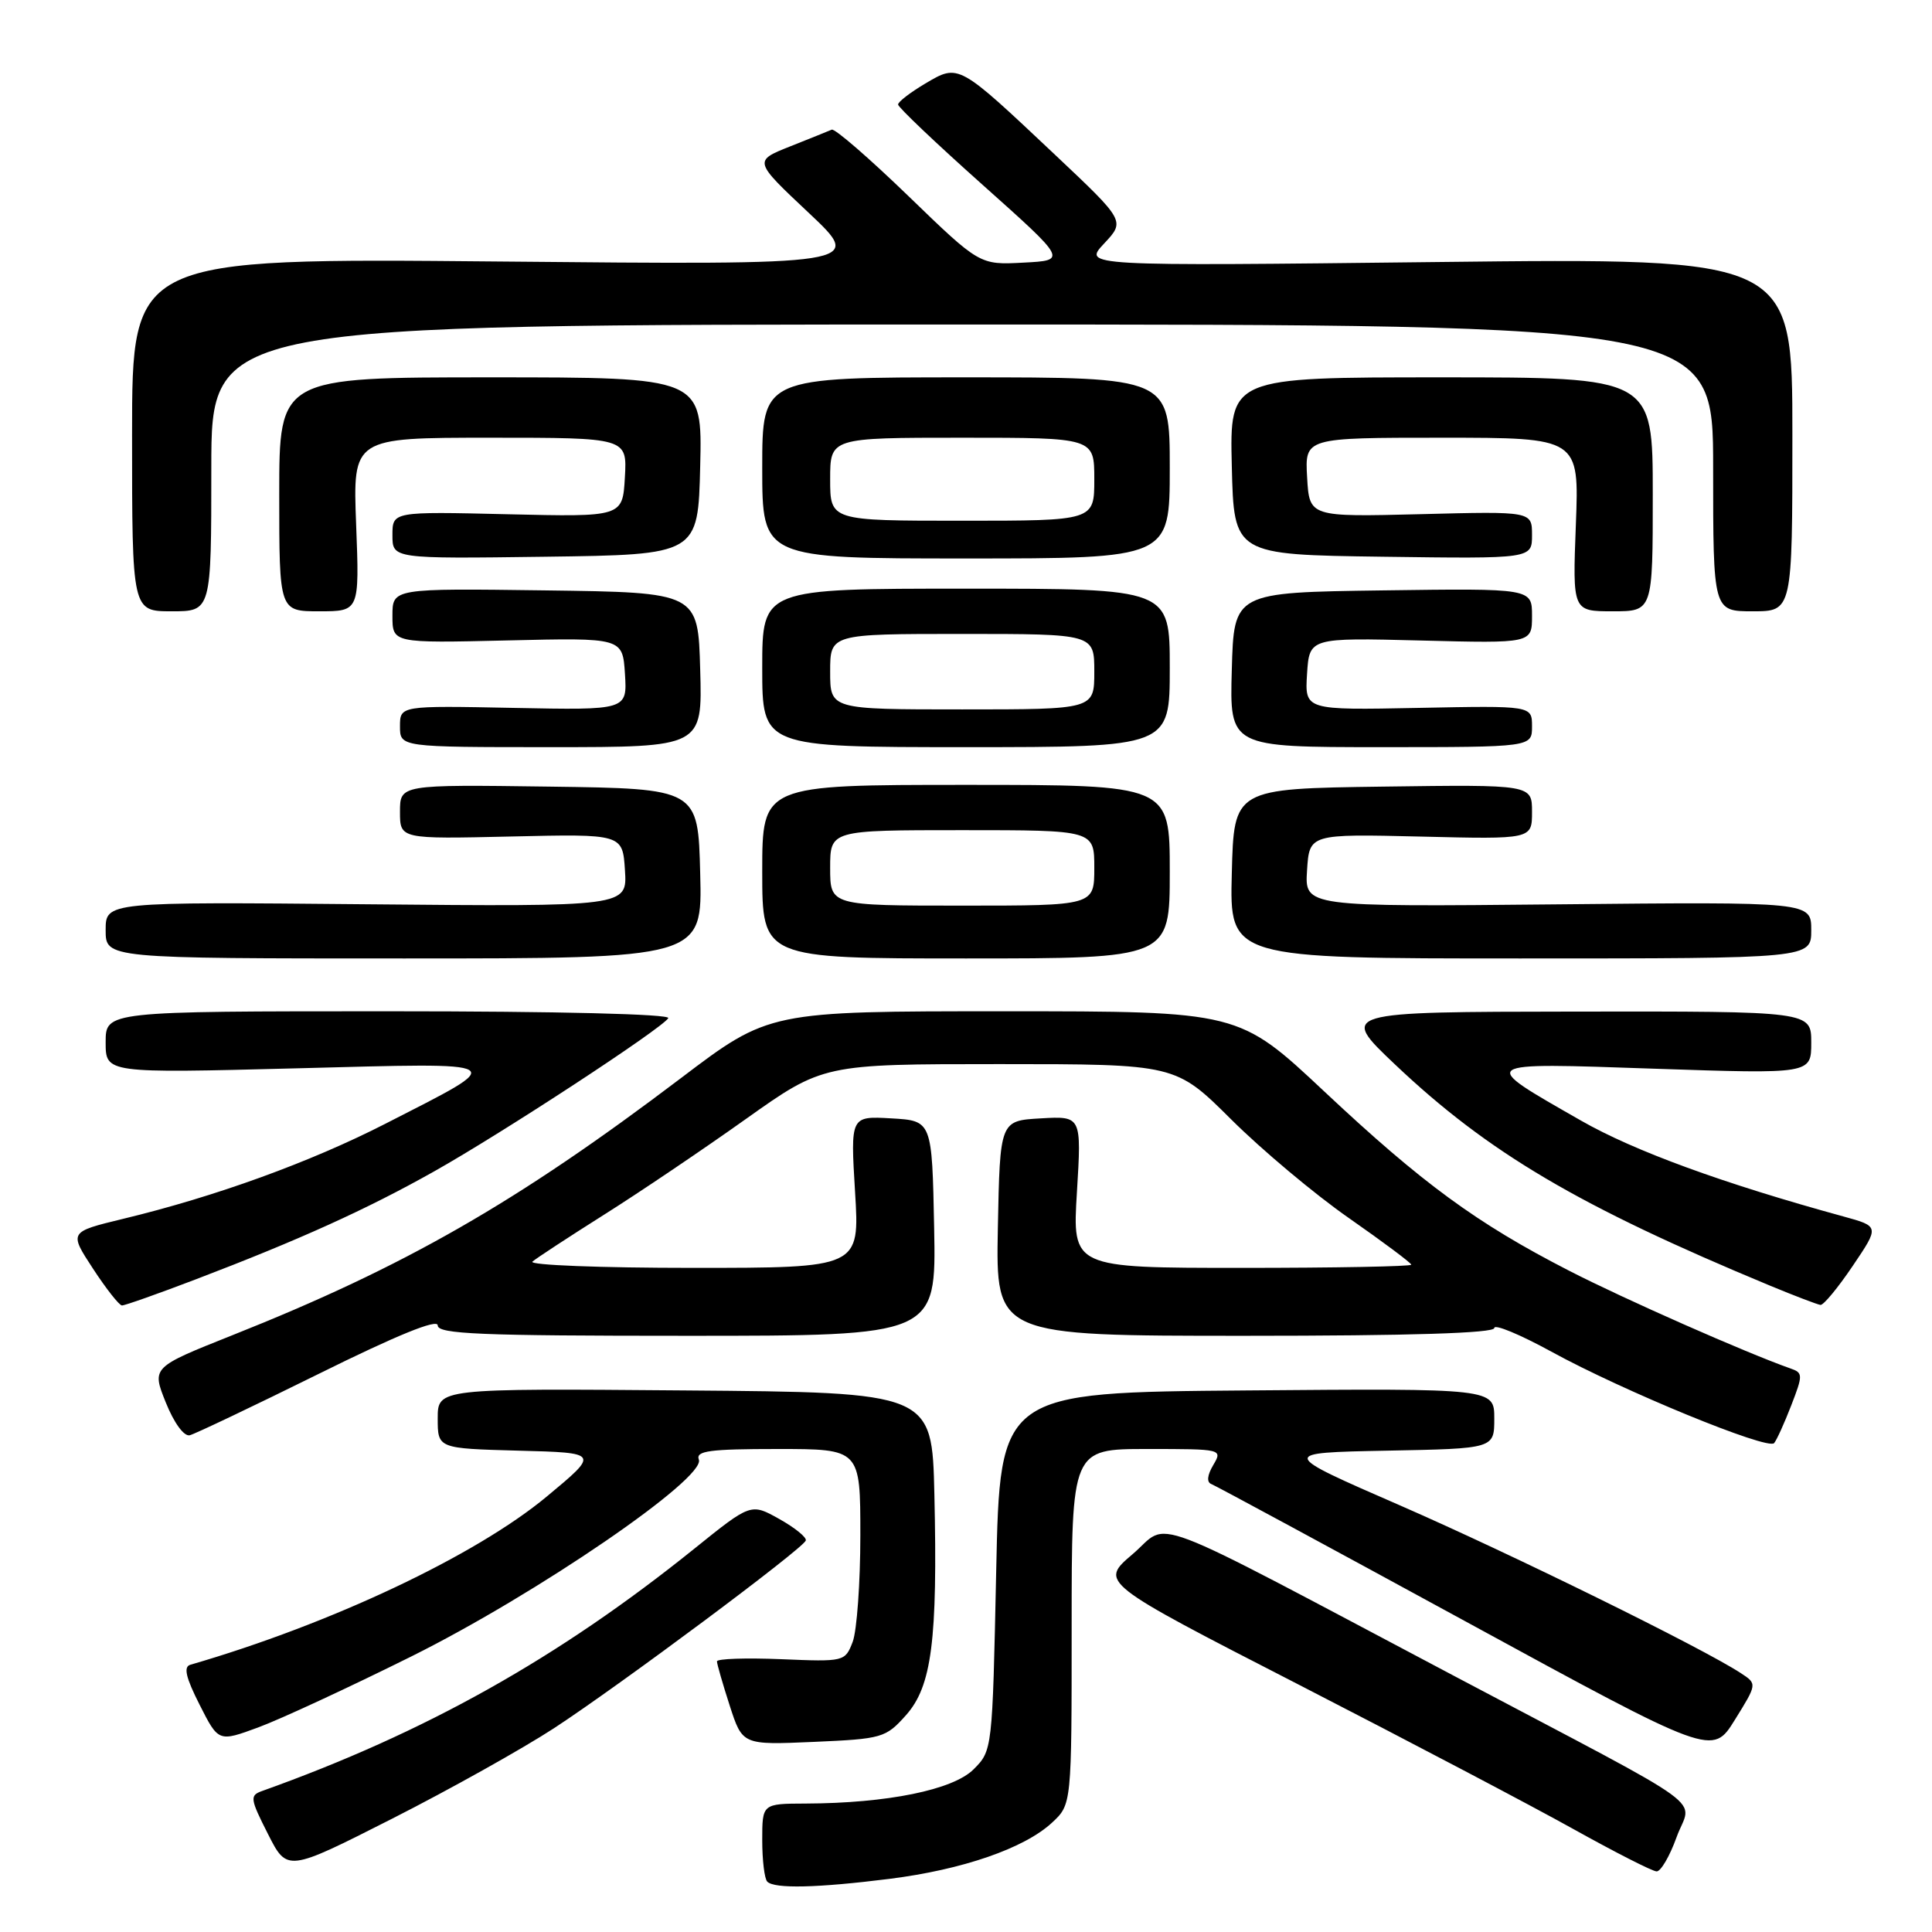 <?xml version="1.0" encoding="UTF-8" standalone="no"?>
<!DOCTYPE svg PUBLIC "-//W3C//DTD SVG 1.1//EN" "http://www.w3.org/Graphics/SVG/1.1/DTD/svg11.dtd" >
<svg xmlns="http://www.w3.org/2000/svg" xmlns:xlink="http://www.w3.org/1999/xlink" version="1.1" viewBox="0 0 256 256">
 <g >
 <path fill="currentColor"
d=" M 117.85 248.96 C 127.55 247.74 135.71 244.92 139.39 241.52 C 142.00 239.10 142.00 239.10 142.00 215.55 C 142.00 192.00 142.00 192.00 152.01 192.00 C 161.95 192.00 162.01 192.01 160.76 194.13 C 159.97 195.46 159.87 196.40 160.50 196.64 C 161.05 196.85 176.22 205.05 194.20 214.85 C 226.90 232.68 226.90 232.68 229.87 227.90 C 232.84 223.12 232.84 223.12 230.67 221.70 C 225.55 218.35 200.26 205.91 185.50 199.47 C 169.50 192.50 169.50 192.50 183.75 192.22 C 198.00 191.95 198.00 191.95 198.00 187.96 C 198.00 183.97 198.00 183.97 165.25 184.24 C 132.50 184.50 132.50 184.50 132.00 208.23 C 131.50 231.91 131.49 231.96 129.00 234.45 C 126.27 237.17 117.57 238.94 106.75 238.98 C 101.00 239.00 101.00 239.00 101.00 243.83 C 101.00 246.49 101.30 248.97 101.67 249.33 C 102.62 250.29 108.30 250.16 117.85 248.96 Z  M 73.39 229.01 C 82.13 223.30 106.37 205.24 106.77 204.13 C 106.92 203.72 105.34 202.44 103.27 201.28 C 99.50 199.17 99.50 199.17 92.00 205.21 C 74.03 219.68 56.34 229.60 34.72 237.32 C 33.08 237.91 33.13 238.33 35.50 243.00 C 38.05 248.04 38.05 248.04 51.93 241.00 C 59.56 237.13 69.21 231.73 73.39 229.01 Z  M 222.15 243.45 C 224.12 237.97 227.78 240.63 193.00 222.24 C 150.57 199.81 155.20 201.57 150.07 205.94 C 145.69 209.67 145.69 209.67 172.10 223.23 C 186.62 230.69 203.00 239.30 208.50 242.37 C 214.00 245.43 218.95 247.96 219.51 247.97 C 220.06 247.99 221.25 245.95 222.15 243.45 Z  M 54.50 219.49 C 71.12 211.22 93.55 195.87 92.60 193.40 C 92.16 192.25 94.02 192.00 103.03 192.00 C 114.00 192.00 114.00 192.00 114.00 203.43 C 114.00 209.72 113.54 216.07 112.99 217.54 C 111.98 220.18 111.89 220.20 103.49 219.85 C 98.82 219.66 95.00 219.79 95.00 220.14 C 95.00 220.48 95.76 223.12 96.69 226.00 C 98.38 231.22 98.38 231.22 107.82 230.81 C 116.90 230.41 117.36 230.28 120.04 227.28 C 123.47 223.44 124.25 217.36 123.81 198.00 C 123.50 184.50 123.50 184.50 90.75 184.24 C 58.00 183.97 58.00 183.97 58.00 187.95 C 58.00 191.93 58.00 191.93 68.71 192.22 C 79.43 192.50 79.43 192.50 72.46 198.29 C 63.03 206.13 43.84 215.19 25.22 220.59 C 24.29 220.86 24.62 222.28 26.45 225.89 C 28.95 230.83 28.95 230.83 34.22 228.89 C 37.13 227.82 46.25 223.59 54.50 219.49 Z  M 237.35 186.22 C 238.91 182.19 238.91 181.90 237.25 181.33 C 231.40 179.27 215.23 172.14 207.88 168.36 C 195.65 162.08 188.45 156.80 175.49 144.64 C 164.15 134.00 164.15 134.00 133.03 134.00 C 101.91 134.00 101.91 134.00 90.21 142.87 C 68.50 159.32 53.62 167.85 30.80 176.92 C 20.10 181.18 20.10 181.18 21.97 185.84 C 23.06 188.55 24.38 190.36 25.14 190.18 C 25.85 190.00 33.54 186.34 42.22 182.05 C 52.55 176.93 58.00 174.71 58.00 175.62 C 58.00 176.77 63.58 177.00 91.03 177.00 C 124.05 177.00 124.05 177.00 123.78 162.75 C 123.50 148.50 123.50 148.50 118.10 148.19 C 112.69 147.88 112.69 147.88 113.30 157.94 C 113.92 168.00 113.92 168.00 91.76 168.00 C 79.57 168.00 70.03 167.63 70.55 167.17 C 71.07 166.72 75.33 163.93 80.00 160.98 C 84.67 158.04 93.13 152.33 98.78 148.31 C 109.07 141.00 109.07 141.00 132.42 141.00 C 155.77 141.00 155.77 141.00 163.14 148.33 C 167.19 152.36 174.21 158.25 178.75 161.41 C 183.29 164.58 187.00 167.35 187.00 167.58 C 187.00 167.81 176.89 168.00 164.54 168.00 C 142.08 168.00 142.08 168.00 142.70 157.94 C 143.31 147.88 143.31 147.88 137.90 148.19 C 132.50 148.50 132.50 148.50 132.22 162.75 C 131.95 177.00 131.95 177.00 164.97 177.00 C 186.88 177.00 198.00 176.65 198.00 175.97 C 198.00 175.41 201.40 176.82 205.56 179.10 C 215.02 184.29 234.25 192.19 235.08 191.22 C 235.42 190.82 236.44 188.57 237.35 186.22 Z  M 25.97 169.51 C 39.63 164.30 48.60 160.24 57.50 155.23 C 66.51 150.17 87.69 136.31 88.55 134.91 C 88.89 134.37 73.99 134.00 51.56 134.00 C 14.00 134.00 14.00 134.00 14.00 138.11 C 14.00 142.21 14.00 142.21 39.25 141.56 C 68.12 140.81 67.56 140.46 51.03 148.92 C 41.09 154.00 28.56 158.55 16.32 161.50 C 9.14 163.24 9.14 163.24 12.32 168.10 C 14.07 170.78 15.80 172.97 16.16 172.98 C 16.53 172.99 20.94 171.43 25.97 169.51 Z  M 245.49 167.75 C 249.04 162.50 249.04 162.50 244.27 161.19 C 228.35 156.83 216.52 152.51 209.50 148.49 C 195.77 140.64 195.54 140.80 219.25 141.61 C 240.00 142.31 240.00 142.31 240.00 138.15 C 240.00 134.00 240.00 134.00 208.75 134.04 C 177.50 134.08 177.50 134.08 184.84 141.04 C 197.21 152.76 209.22 159.84 234.50 170.34 C 237.80 171.71 240.83 172.86 241.22 172.91 C 241.62 172.96 243.54 170.64 245.49 167.75 Z  M 92.78 115.75 C 92.50 104.50 92.50 104.50 72.75 104.23 C 53.00 103.96 53.00 103.96 53.00 107.57 C 53.00 111.18 53.00 111.18 67.75 110.84 C 82.50 110.50 82.50 110.50 82.81 115.32 C 83.12 120.14 83.12 120.14 48.56 119.82 C 14.00 119.50 14.00 119.50 14.00 123.25 C 14.00 127.00 14.00 127.00 53.53 127.00 C 93.07 127.00 93.07 127.00 92.78 115.75 Z  M 155.00 115.50 C 155.00 104.00 155.00 104.00 128.00 104.00 C 101.00 104.00 101.00 104.00 101.00 115.50 C 101.00 127.00 101.00 127.00 128.00 127.00 C 155.00 127.00 155.00 127.00 155.00 115.50 Z  M 240.00 123.25 C 240.00 119.50 240.00 119.50 206.44 119.83 C 172.88 120.16 172.88 120.16 173.19 115.33 C 173.50 110.50 173.50 110.50 188.25 110.85 C 203.00 111.21 203.00 111.21 203.00 107.58 C 203.00 103.96 203.00 103.96 183.25 104.23 C 163.50 104.50 163.50 104.50 163.22 115.75 C 162.93 127.00 162.93 127.00 201.47 127.00 C 240.00 127.00 240.00 127.00 240.00 123.25 Z  M 92.78 88.75 C 92.50 78.50 92.50 78.50 72.25 78.23 C 52.00 77.96 52.00 77.96 52.00 81.59 C 52.00 85.22 52.00 85.22 67.25 84.86 C 82.50 84.50 82.50 84.50 82.81 89.30 C 83.11 94.10 83.11 94.10 68.06 93.80 C 53.00 93.50 53.00 93.50 53.00 96.25 C 53.00 99.00 53.00 99.00 73.03 99.00 C 93.07 99.00 93.07 99.00 92.78 88.75 Z  M 155.00 88.50 C 155.00 78.00 155.00 78.00 128.00 78.00 C 101.00 78.00 101.00 78.00 101.00 88.50 C 101.00 99.00 101.00 99.00 128.00 99.00 C 155.00 99.00 155.00 99.00 155.00 88.50 Z  M 203.00 96.25 C 203.00 93.50 203.00 93.50 187.94 93.80 C 172.89 94.10 172.89 94.10 173.19 89.30 C 173.50 84.50 173.50 84.50 188.25 84.87 C 203.00 85.25 203.00 85.25 203.00 81.60 C 203.00 77.96 203.00 77.96 183.25 78.23 C 163.50 78.50 163.50 78.50 163.22 88.75 C 162.93 99.00 162.93 99.00 182.97 99.00 C 203.00 99.00 203.00 99.00 203.00 96.25 Z  M 28.00 62.00 C 28.00 43.00 28.00 43.00 127.50 43.00 C 227.00 43.00 227.00 43.00 227.00 62.00 C 227.00 81.00 227.00 81.00 232.25 81.00 C 237.50 81.00 237.50 81.00 237.50 57.59 C 237.50 34.18 237.50 34.18 190.50 34.72 C 143.50 35.26 143.50 35.26 146.30 32.27 C 149.10 29.28 149.10 29.28 139.80 20.51 C 126.93 8.38 127.06 8.44 122.62 11.06 C 120.63 12.24 119.00 13.49 119.00 13.85 C 119.00 14.21 124.04 19.00 130.21 24.50 C 141.41 34.50 141.41 34.50 135.61 34.80 C 129.81 35.11 129.81 35.11 120.37 25.98 C 115.18 20.96 110.61 17.00 110.21 17.18 C 109.82 17.35 107.32 18.36 104.67 19.41 C 99.85 21.33 99.85 21.33 107.18 28.22 C 114.50 35.11 114.50 35.11 66.00 34.65 C 17.50 34.20 17.50 34.20 17.50 57.60 C 17.50 81.00 17.50 81.00 22.75 81.00 C 28.00 81.00 28.00 81.00 28.00 62.00 Z  M 47.19 69.50 C 46.75 58.00 46.75 58.00 64.93 58.00 C 83.10 58.00 83.10 58.00 82.80 63.25 C 82.50 68.50 82.50 68.50 67.25 68.14 C 52.00 67.78 52.00 67.78 52.00 70.91 C 52.00 74.04 52.00 74.04 72.25 73.77 C 92.50 73.50 92.50 73.50 92.78 61.75 C 93.06 50.00 93.06 50.00 65.03 50.00 C 37.00 50.00 37.00 50.00 37.00 65.50 C 37.00 81.00 37.00 81.00 42.31 81.00 C 47.63 81.00 47.63 81.00 47.19 69.50 Z  M 219.00 65.50 C 219.00 50.00 219.00 50.00 190.97 50.00 C 162.94 50.00 162.94 50.00 163.22 61.75 C 163.50 73.50 163.50 73.50 183.25 73.77 C 203.00 74.04 203.00 74.04 203.00 70.90 C 203.00 67.75 203.00 67.75 188.25 68.13 C 173.50 68.50 173.50 68.50 173.20 63.25 C 172.90 58.00 172.90 58.00 191.07 58.00 C 209.25 58.00 209.25 58.00 208.81 69.50 C 208.37 81.00 208.37 81.00 213.69 81.00 C 219.00 81.00 219.00 81.00 219.00 65.50 Z  M 155.00 62.00 C 155.00 50.00 155.00 50.00 128.00 50.00 C 101.00 50.00 101.00 50.00 101.00 62.00 C 101.00 74.00 101.00 74.00 128.00 74.00 C 155.00 74.00 155.00 74.00 155.00 62.00 Z  M 110.00 115.00 C 110.00 110.00 110.00 110.00 127.50 110.00 C 145.00 110.00 145.00 110.00 145.00 115.00 C 145.00 120.00 145.00 120.00 127.50 120.00 C 110.00 120.00 110.00 120.00 110.00 115.00 Z  M 110.00 89.00 C 110.00 84.00 110.00 84.00 127.50 84.00 C 145.00 84.00 145.00 84.00 145.00 89.00 C 145.00 94.00 145.00 94.00 127.50 94.00 C 110.00 94.00 110.00 94.00 110.00 89.00 Z  M 110.00 63.50 C 110.00 58.00 110.00 58.00 127.50 58.00 C 145.00 58.00 145.00 58.00 145.00 63.50 C 145.00 69.00 145.00 69.00 127.50 69.00 C 110.00 69.00 110.00 69.00 110.00 63.50 Z "/>
</g>
</svg>